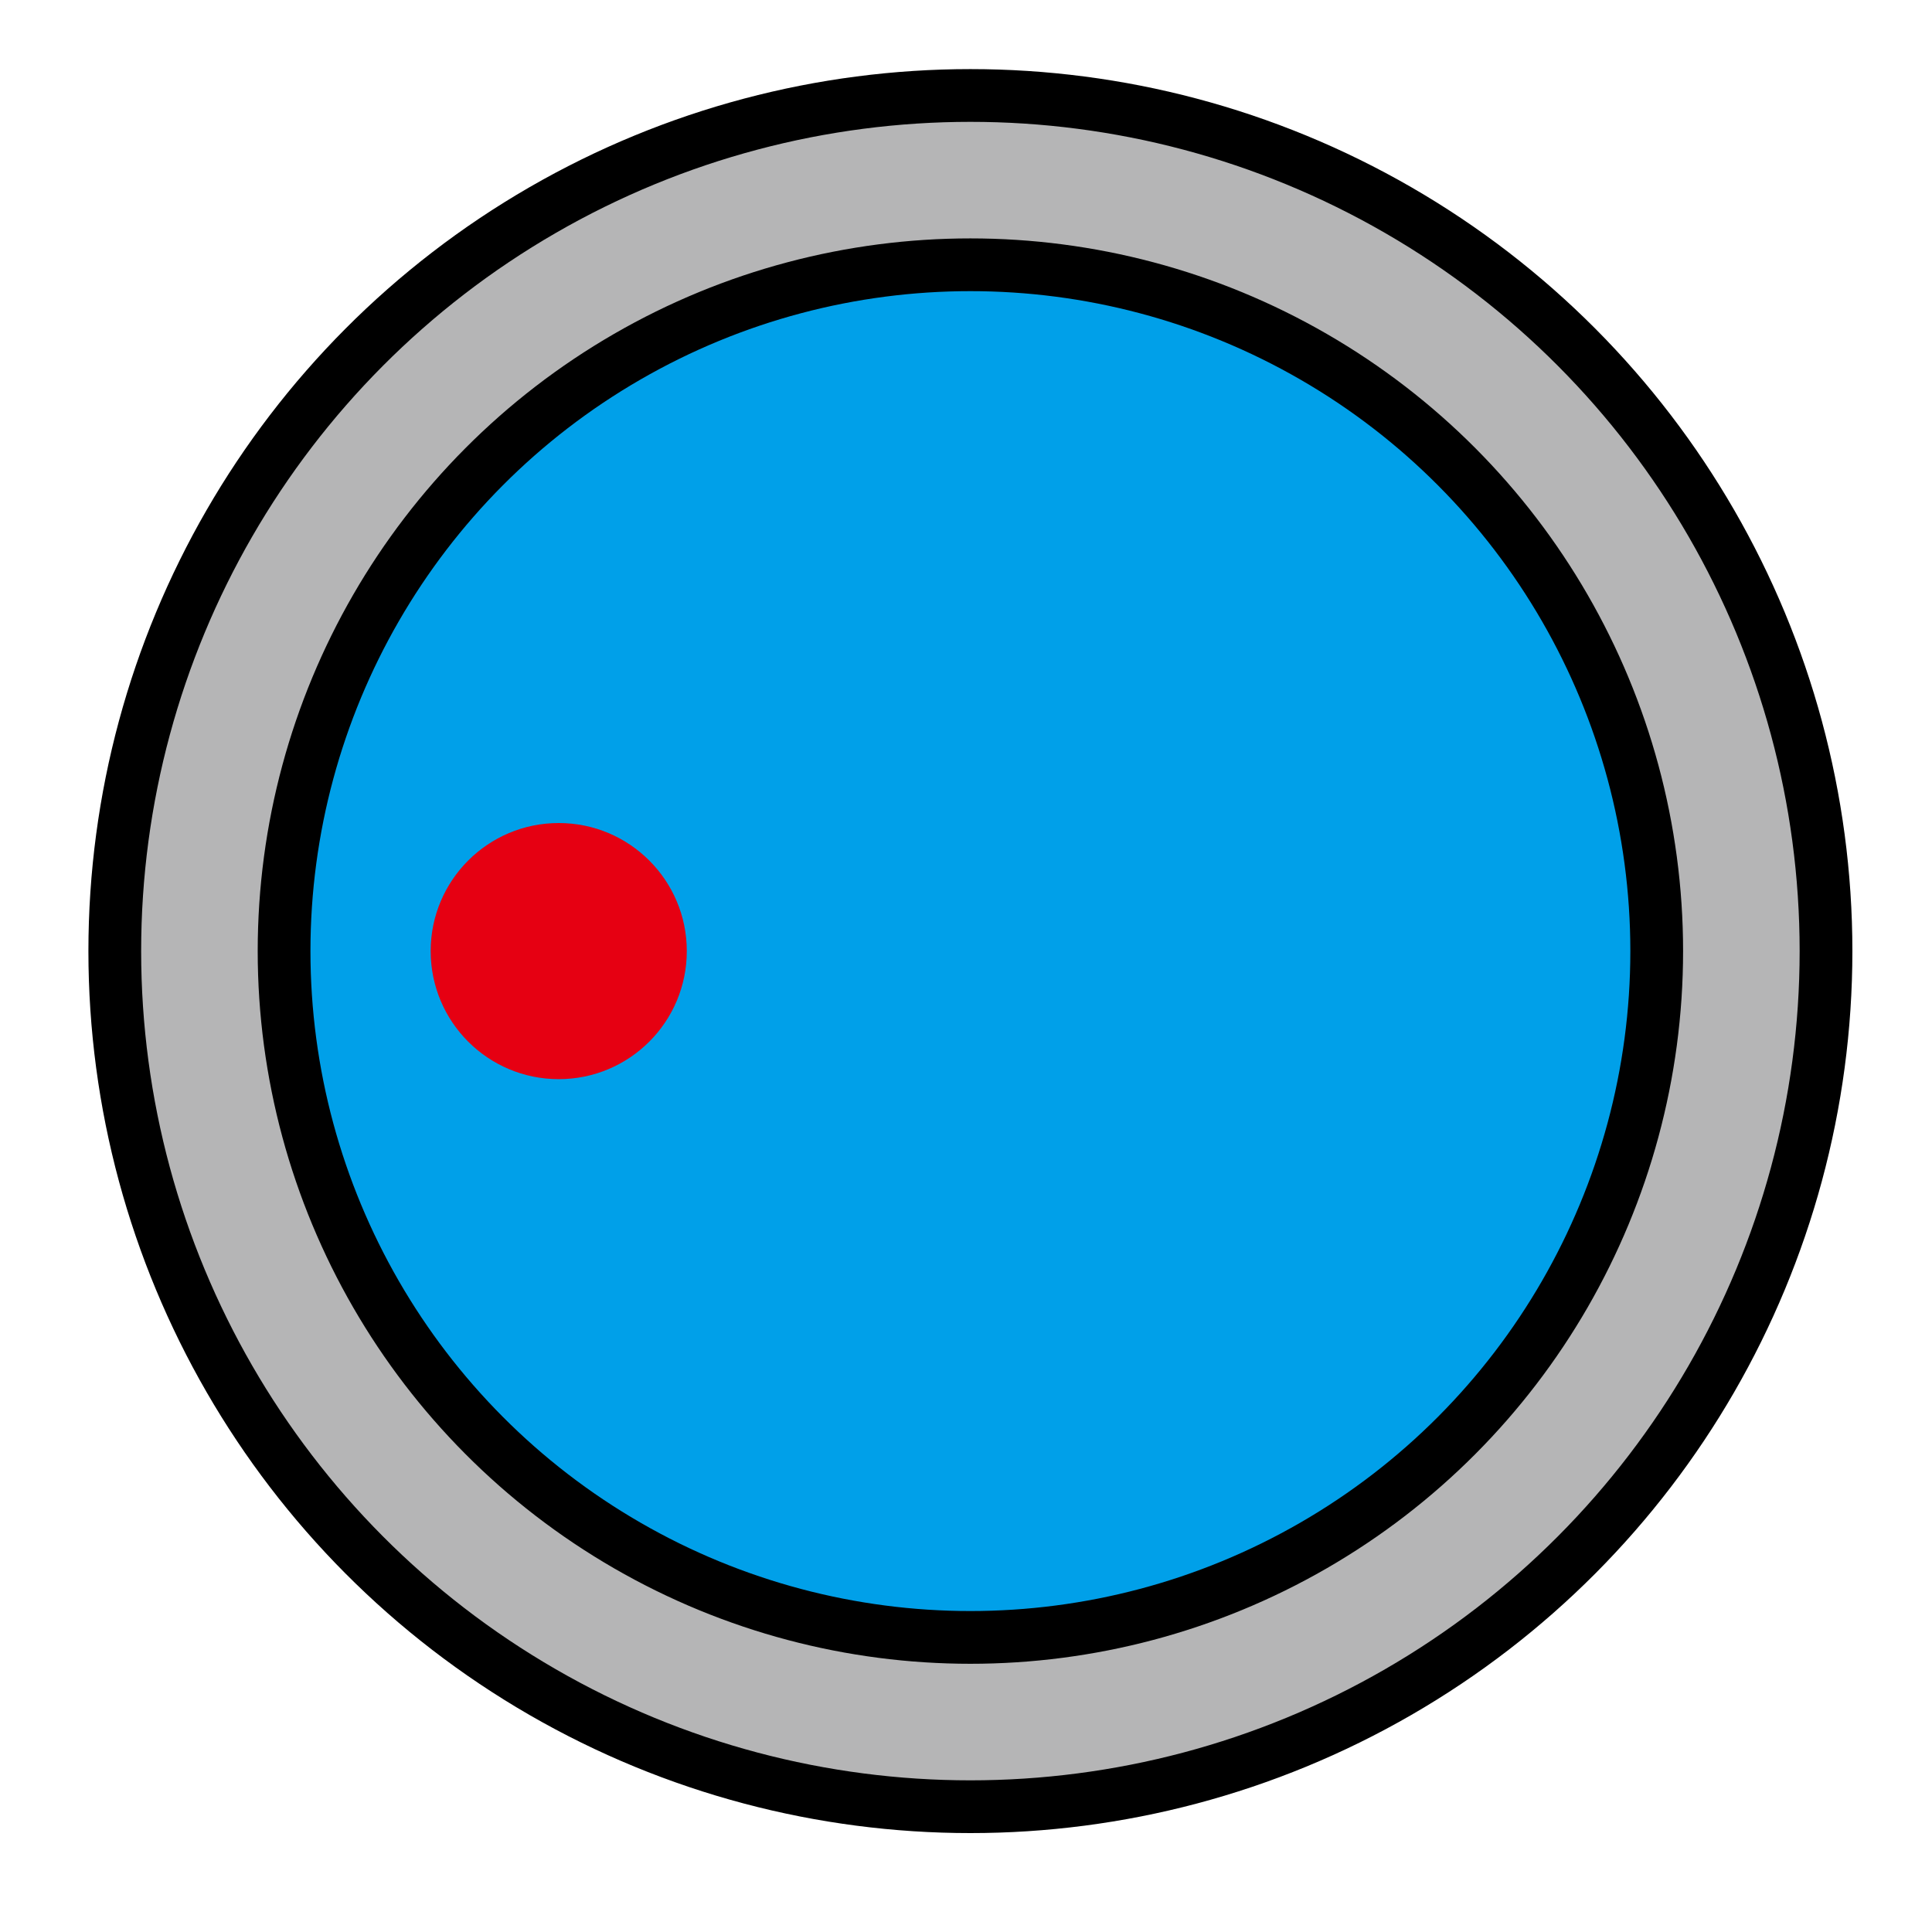 <svg width="100" height="100" xmlns="http://www.w3.org/2000/svg" xmlns:xlink="http://www.w3.org/1999/xlink">
 <!-- Created with Method Draw - http://github.com/duopixel/Method-Draw/ -->

 <g>
  <title>background</title>
  <rect fill="none" id="canvas_background" height="102" width="102" y="-1" x="-1"/>
  <g display="none" overflow="visible" y="0" x="0" height="100%" width="100%" id="canvasGrid">
   <rect fill="url(#gridpattern)" stroke-width="0" y="0" x="0" height="100%" width="100%"/>
  </g>
 </g>
 <g>
  <title>Layer 1</title>
  <g transform="rotate(180 50.259,49.259) " id="svg_206">
   <g transform="matrix(0.546,0,0,0.546,0,0) " id="svg_14">
    <g id="svg_16">
     <circle id="svg_17" r="81.111" cy="90.274" cx="92.107" stroke-miterlimit="10" stroke-width="5" stroke="#000000" fill="#B5B5B6"/>
     <circle id="svg_18" r="65.062" cy="90.274" cx="92.107" stroke-miterlimit="10" stroke-width="5" stroke="#000000" fill="#00A0E9"/>
     <circle id="svg_19" r="12.14" cy="90.274" cx="131.132" fill="#E60012"/>
    </g>
   </g>
   <g transform="matrix(0.546,0,0,0.546,0,0) " display="none" id="svg_11">
    <g id="svg_20" display="inline">
     <g id="svg_21">
      <defs transform="translate(0,0) translate(0,-5.498) translate(0,0) translate(0,5.498) translate(0,-5.498) translate(0,-5.498) translate(0,5.498) translate(0,5.498) translate(0,0) translate(0,0) translate(0,-0) translate(0,0) translate(0,0) translate(0,5.498) translate(0,-0) translate(0,-10.996) translate(0,-5.498) translate(0,10.996) translate(0,5.498) translate(0,5.498) translate(0,-0) translate(0,16.494) translate(0,-10.996) translate(0,-5.498) translate(0,-25.657) translate(0,-5.498) translate(0,-0) translate(0,5.498) translate(0,5.498) translate(0,-0) translate(0,36.653) translate(0,-10.996) translate(0,0) translate(0,-25.657) translate(0,-5.498) translate(0,-0) translate(0,16.494) translate(0,5.498) translate(0,-5.498) translate(0,-5.498) translate(0,5.498) translate(0,10.996) translate(0,-5.498) translate(0,-5.498) translate(0,-5.498) translate(0,0) translate(0,1.833) translate(0,0) translate(-10.996,0) translate(-5.498,0) translate(5.498,0) translate(16.494,0) translate(5.498,0) translate(0,-8.738704195820901e-7) translate(0,5.498) translate(0,5.498) translate(0,-10.996) translate(0,0) translate(0,-5.498) translate(0,-5.498) translate(0,5.498) translate(0,5.498) translate(0,5.498) translate(0,5.498) translate(0,-285.417) translate(0,0) translate(0,285.417) translate(-450.354,0) translate(450.354,0) translate(0,-60.477) translate(-3.665,0) translate(0,20.159) translate(0,56.812) translate(0,5.498) translate(0,-20.159) translate(0,-0) translate(0,-25.657) translate(0,-5.023) translate(-0,0) translate(5.498,0) translate(-5.498,0) translate(-5.498,0) translate(-20.159,0) translate(-5.498,0) translate(5.498,0) translate(5.498,0) translate(20.159,0) translate(16.494,0) translate(20.159,0) translate(16.494,0) translate(16.494,0) translate(20.159,0) translate(-47.649,0) translate(-36.653,0) translate(-5.023,0) translate(3.665,3.665) translate(-450.829,-260.235) translate(440.143,0) translate(0,275.351) ">
       <polygon points="211.433,1814.801 2348.568,1814.801 2348.568,105.2 211.433,105.2 211.433,1814.801     " id="svg_12"/>
      </defs>
      <clipPath transform="translate(0,0) translate(0,-5.498) translate(0,0) translate(0,5.498) translate(0,-5.498) translate(0,-5.498) translate(0,5.498) translate(0,5.498) translate(0,0) translate(0,0) translate(0,-0) translate(0,0) translate(0,0) translate(0,5.498) translate(0,-0) translate(0,-10.996) translate(0,-5.498) translate(0,10.996) translate(0,5.498) translate(0,5.498) translate(0,-0) translate(0,16.494) translate(0,-10.996) translate(0,-5.498) translate(0,-25.657) translate(0,-5.498) translate(0,-0) translate(0,5.498) translate(0,5.498) translate(0,-0) translate(0,36.653) translate(0,-10.996) translate(0,0) translate(0,-25.657) translate(0,-5.498) translate(0,-0) translate(0,16.494) translate(0,5.498) translate(0,-5.498) translate(0,-5.498) translate(0,5.498) translate(0,10.996) translate(0,-5.498) translate(0,-5.498) translate(0,-5.498) translate(0,0) translate(0,1.833) translate(0,0) translate(-10.996,0) translate(-5.498,0) translate(5.498,0) translate(16.494,0) translate(5.498,0) translate(0,-8.738704195820901e-7) translate(0,5.498) translate(0,5.498) translate(0,-10.996) translate(0,0) translate(0,-5.498) translate(0,-5.498) translate(0,5.498) translate(0,5.498) translate(0,5.498) translate(0,5.498) translate(0,-285.417) translate(0,0) translate(0,285.417) translate(-450.354,0) translate(450.354,0) translate(0,-60.477) translate(-3.665,0) translate(0,20.159) translate(0,56.812) translate(0,5.498) translate(0,-20.159) translate(0,-0) translate(0,-25.657) translate(0,-5.023) translate(-0,0) translate(5.498,0) translate(-5.498,0) translate(-5.498,0) translate(-20.159,0) translate(-5.498,0) translate(5.498,0) translate(5.498,0) translate(20.159,0) translate(16.494,0) translate(20.159,0) translate(16.494,0) translate(16.494,0) translate(20.159,0) translate(-47.649,0) translate(-36.653,0) translate(-5.023,0) translate(3.665,3.665) translate(-450.829,-260.235) translate(440.143,0) translate(0,275.351) " id="svg_13">
       <use x="0.785" y="-0.903" id="svg_22" xlink:href="#svg_12"/>
      </clipPath>
      <line id="svg_23" y2="1809.277" x2="428.403" y1="105.723" x1="428.403" stroke-miterlimit="10" stroke-linejoin="round" stroke-width="10" stroke="#000000" fill="none" clip-path="url(#svg_13)"/>
      <line id="svg_24" y2="1809.277" x2="641.055" y1="105.723" x1="641.055" stroke-miterlimit="10" stroke-linejoin="round" stroke-width="10" stroke="#000000" fill="none" clip-path="url(#svg_13)"/>
      <line id="svg_25" y2="1809.277" x2="853.706" y1="105.723" x1="853.706" stroke-miterlimit="10" stroke-linejoin="round" stroke-width="10" stroke="#000000" fill="none" clip-path="url(#svg_13)"/>
      <line id="svg_26" y2="1809.277" x2="1066.358" y1="105.723" x1="1066.358" stroke-miterlimit="10" stroke-linejoin="round" stroke-width="10" stroke="#000000" fill="none" clip-path="url(#svg_13)"/>
      <line id="svg_27" y2="1809.277" x2="1279.013" y1="105.723" x1="1279.013" stroke-miterlimit="10" stroke-linejoin="round" stroke-width="10" stroke="#000000" fill="none" clip-path="url(#svg_13)"/>
      <line id="svg_28" y2="1809.277" x2="1491.661" y1="105.723" x1="1491.661" stroke-miterlimit="10" stroke-linejoin="round" stroke-width="10" stroke="#000000" fill="none" clip-path="url(#svg_13)"/>
      <line id="svg_29" y2="1809.277" x2="1704.313" y1="105.723" x1="1704.313" stroke-miterlimit="10" stroke-linejoin="round" stroke-width="10" stroke="#000000" fill="none" clip-path="url(#svg_13)"/>
      <line id="svg_30" y2="1809.277" x2="1916.965" y1="105.723" x1="1916.965" stroke-miterlimit="10" stroke-linejoin="round" stroke-width="10" stroke="#000000" fill="none" clip-path="url(#svg_13)"/>
      <line id="svg_31" y2="1809.277" x2="2129.618" y1="105.723" x1="2129.618" stroke-miterlimit="10" stroke-linejoin="round" stroke-width="10" stroke="#000000" fill="none" clip-path="url(#svg_13)"/>
      <line id="svg_32" y2="321.194" x2="2345.646" y1="321.194" x1="212.376" stroke-miterlimit="10" stroke-linejoin="round" stroke-width="10" stroke="#000000" fill="none" clip-path="url(#svg_13)"/>
      <line id="svg_33" y2="533.296" x2="2345.646" y1="533.296" x1="212.376" stroke-miterlimit="10" stroke-linejoin="round" stroke-width="10" stroke="#000000" fill="none" clip-path="url(#svg_13)"/>
      <line id="svg_34" y2="745.399" x2="2345.646" y1="745.399" x1="212.376" stroke-miterlimit="10" stroke-linejoin="round" stroke-width="10" stroke="#000000" fill="none" clip-path="url(#svg_13)"/>
      <line id="svg_35" y2="957.501" x2="2345.646" y1="957.501" x1="212.376" stroke-miterlimit="10" stroke-linejoin="round" stroke-width="10" stroke="#000000" fill="none" clip-path="url(#svg_13)"/>
      <line id="svg_36" y2="1169.601" x2="2345.646" y1="1169.601" x1="212.376" stroke-miterlimit="10" stroke-linejoin="round" stroke-width="10" stroke="#000000" fill="none" clip-path="url(#svg_13)"/>
      <line id="svg_37" y2="1381.704" x2="2345.646" y1="1381.704" x1="212.376" stroke-miterlimit="10" stroke-linejoin="round" stroke-width="10" stroke="#000000" fill="none" clip-path="url(#svg_13)"/>
      <line id="svg_38" y2="1593.806" x2="2345.646" y1="1593.806" x1="212.376" stroke-miterlimit="10" stroke-linejoin="round" stroke-width="10" stroke="#000000" fill="none" clip-path="url(#svg_13)"/>
      <line id="svg_39" y2="1809.277" x2="215.752" y1="105.723" x1="215.752" stroke-miterlimit="10" stroke-linejoin="round" stroke-width="10" stroke="#000000" fill="none" clip-path="url(#svg_13)"/>
      <line id="svg_40" y2="1809.277" x2="2342.27" y1="105.723" x1="2342.27" stroke-miterlimit="10" stroke-linejoin="round" stroke-width="10" stroke="#000000" fill="none" clip-path="url(#svg_13)"/>
      <line id="svg_41" y2="109.091" x2="2345.646" y1="109.091" x1="212.376" stroke-miterlimit="10" stroke-linejoin="round" stroke-width="10" stroke="#000000" fill="none" clip-path="url(#svg_13)"/>
      <line id="svg_42" y2="1805.908" x2="2345.646" y1="1805.908" x1="212.376" stroke-miterlimit="10" stroke-linejoin="round" stroke-width="10" stroke="#000000" fill="none" clip-path="url(#svg_13)"/>
      <use x="0.785" y="-0.903" id="svg_43" stroke-miterlimit="10" stroke-width="10" stroke="#000000" fill="none" clip-rule="evenodd" fill-rule="evenodd" xlink:href="#svg_12"/>
     </g>
    </g>
   </g>
   <g transform="matrix(0.546,0,0,0.546,0,0) " display="none" id="svg_10">
    <g id="svg_44" display="inline">
     <circle id="svg_45" r="81.111" cy="851.046" cx="320.372" stroke-miterlimit="10" stroke-width="5" stroke="#000000" fill="#B5B5B6"/>
     <circle id="svg_46" r="65.062" cy="851.046" cx="320.372" stroke-miterlimit="10" stroke-width="5" stroke="#000000" fill="#00A0E9"/>
     <circle id="svg_47" r="12.14" cy="851.046" cx="359.398" fill="#E60012"/>
    </g>
    <g id="svg_48" display="inline">
     <ellipse id="svg_49" ry="39.571" rx="14.475" cy="258.044" cx="469.397" stroke-miterlimit="10" stroke-width="5" stroke="#000000" fill="#E4007F" transform="matrix(0.941,0.338,-0.338,0.941,115.15,-143.216) "/>
     <ellipse id="svg_50" ry="39.571" rx="14.475" cy="258.661" cx="591.675" stroke-miterlimit="10" stroke-width="5" stroke="#000000" fill="#E4007F" transform="matrix(0.939,-0.344,0.344,0.939,-53.149,219.272) "/>
     <ellipse id="svg_51" ry="33.896" rx="12.4" cy="252.515" cx="528.698" stroke-miterlimit="10" stroke-width="5" stroke="#000000" fill="#E4007F" transform="matrix(1,0.024,-0.024,1,6.214,-12.557) "/>
     <ellipse id="svg_52" ry="41" rx="80" cy="190.919" cx="530.659" stroke-miterlimit="10" stroke-width="5" stroke="#000000" fill="#E4007F"/>
    </g>
    <g id="svg_53" display="inline">
     <ellipse id="svg_54" ry="63.205" rx="12.816" cy="454.532" cx="466.316" stroke-miterlimit="10" stroke-width="5" stroke="#000000" fill="#8FC31F" transform="matrix(1,-0.012,0.012,1,-5.278,5.458) "/>
     <ellipse id="svg_55" ry="54.33" rx="8.605" cy="426.739" cx="524.797" stroke-miterlimit="10" stroke-width="5" stroke="#000000" fill="#8FC31F" transform="matrix(1,0.002,-0.002,1,0.777,-0.951) "/>
     <ellipse id="svg_56" ry="54.33" rx="8.605" cy="426.739" cx="753.192" stroke-miterlimit="10" stroke-width="5" stroke="#000000" fill="#8FC31F" transform="matrix(1,0.002,-0.002,1,0.778,-1.366) "/>
     <ellipse id="svg_57" ry="63.205" rx="12.816" cy="454.532" cx="813.945" stroke-miterlimit="10" stroke-width="5" stroke="#000000" fill="#8FC31F" transform="matrix(1,-0.012,0.012,1,-5.254,9.511) "/>
     <ellipse id="svg_58" ry="34.321" rx="198" cy="392.418" cx="638.716" stroke-miterlimit="10" stroke-width="5" stroke="#000000" fill="#8FC31F"/>
    </g>
    <g id="svg_59" display="inline">
     <ellipse id="svg_60" ry="39.571" rx="14.475" cy="257.735" cx="683.328" stroke-miterlimit="10" stroke-width="5" stroke="#000000" fill="#E4007F" transform="matrix(0.941,0.338,-0.338,0.941,127.628,-215.52) "/>
     <ellipse id="svg_61" ry="39.571" rx="14.475" cy="258.353" cx="805.606" stroke-miterlimit="10" stroke-width="5" stroke="#000000" fill="#E4007F" transform="matrix(0.939,-0.344,0.344,0.939,-39.955,292.931) "/>
     <ellipse id="svg_62" ry="33.896" rx="12.4" cy="252.207" cx="742.628" stroke-miterlimit="10" stroke-width="5" stroke="#000000" fill="#E4007F" transform="matrix(1,0.024,-0.024,1,6.268,-17.674) "/>
     <ellipse id="svg_63" ry="41" rx="80" cy="190.611" cx="744.59" stroke-miterlimit="10" stroke-width="5" stroke="#000000" fill="#E4007F"/>
    </g>
    <g id="svg_64" display="inline">
     <ellipse id="svg_65" ry="39.571" rx="14.475" cy="682.044" cx="472.142" stroke-miterlimit="10" stroke-width="5" stroke="#000000" fill="#E4007F" transform="matrix(0.941,0.338,-0.338,0.941,258.577,-119.206) "/>
     <ellipse id="svg_66" ry="39.571" rx="14.475" cy="682.661" cx="594.42" stroke-miterlimit="10" stroke-width="5" stroke="#000000" fill="#E4007F" transform="matrix(0.939,-0.344,0.344,0.939,-199.007,246.157) "/>
     <ellipse id="svg_67" ry="33.896" rx="12.4" cy="676.515" cx="531.443" stroke-miterlimit="10" stroke-width="5" stroke="#000000" fill="#E4007F" transform="matrix(1,0.024,-0.024,1,16.357,-12.501) "/>
     <ellipse id="svg_68" ry="41" rx="80" cy="614.919" cx="533.404" stroke-miterlimit="10" stroke-width="5" stroke="#000000" fill="#E4007F"/>
    </g>
    <g id="svg_69" display="inline">
     <ellipse id="svg_70" ry="39.571" rx="14.475" cy="689.069" cx="683.328" stroke-miterlimit="10" stroke-width="5" stroke="#000000" fill="#E4007F" transform="matrix(0.941,0.338,-0.338,0.941,273.372,-190.151) "/>
     <ellipse id="svg_71" ry="39.571" rx="14.475" cy="689.686" cx="805.606" stroke-miterlimit="10" stroke-width="5" stroke="#000000" fill="#E4007F" transform="matrix(0.939,-0.344,0.344,0.939,-188.507,319.319) "/>
     <ellipse id="svg_72" ry="33.896" rx="12.4" cy="683.54" cx="742.628" stroke-miterlimit="10" stroke-width="5" stroke="#000000" fill="#E4007F" transform="matrix(1,0.024,-0.024,1,16.586,-17.551) "/>
     <ellipse id="svg_73" ry="41" rx="80" cy="621.944" cx="744.59" stroke-miterlimit="10" stroke-width="5" stroke="#000000" fill="#E4007F"/>
    </g>
    <g id="svg_74" display="inline">
     <ellipse id="svg_75" ry="39.571" rx="14.475" cy="254.936" cx="1109.875" stroke-miterlimit="10" stroke-width="5" stroke="#000000" fill="#E4007F" transform="matrix(0.941,0.338,-0.338,0.941,151.769,-359.811) "/>
     <ellipse id="svg_76" ry="39.571" rx="14.475" cy="255.553" cx="1232.153" stroke-miterlimit="10" stroke-width="5" stroke="#000000" fill="#E4007F" transform="matrix(0.939,-0.344,0.344,0.939,-12.896,439.664) "/>
     <ellipse id="svg_77" ry="33.896" rx="12.4" cy="249.407" cx="1169.176" stroke-miterlimit="10" stroke-width="5" stroke="#000000" fill="#E4007F" transform="matrix(1,0.024,-0.024,1,6.323,-27.879) "/>
     <ellipse id="svg_78" ry="41" rx="80" cy="187.811" cx="1171.138" stroke-miterlimit="10" stroke-width="5" stroke="#000000" fill="#E4007F"/>
    </g>
    <g id="svg_79" display="inline">
     <ellipse id="svg_80" ry="63.205" rx="12.816" cy="451.424" cx="1106.794" stroke-miterlimit="10" stroke-width="5" stroke="#000000" fill="#8FC31F" transform="matrix(1,-0.012,0.012,1,-5.198,12.925) "/>
     <ellipse id="svg_81" ry="54.33" rx="8.605" cy="423.631" cx="1165.276" stroke-miterlimit="10" stroke-width="5" stroke="#000000" fill="#8FC31F" transform="matrix(1,0.002,-0.002,1,0.773,-2.114) "/>
     <ellipse id="svg_82" ry="54.33" rx="8.605" cy="423.631" cx="1393.671" stroke-miterlimit="10" stroke-width="5" stroke="#000000" fill="#8FC31F" transform="matrix(1,0.002,-0.002,1,0.773,-2.529) "/>
     <ellipse id="svg_83" ry="63.205" rx="12.816" cy="451.424" cx="1454.424" stroke-miterlimit="10" stroke-width="5" stroke="#000000" fill="#8FC31F" transform="matrix(1,-0.012,0.012,1,-5.174,16.977) "/>
     <ellipse id="svg_84" ry="34.321" rx="198" cy="389.31" cx="1279.194" stroke-miterlimit="10" stroke-width="5" stroke="#000000" fill="#8FC31F"/>
    </g>
    <g id="svg_85" display="inline">
     <ellipse id="svg_86" ry="39.571" rx="14.475" cy="259.758" cx="1322.875" stroke-miterlimit="10" stroke-width="5" stroke="#000000" fill="#E4007F" transform="matrix(0.941,0.338,-0.338,0.941,165.926,-431.499) "/>
     <ellipse id="svg_87" ry="39.571" rx="14.475" cy="260.376" cx="1445.153" stroke-miterlimit="10" stroke-width="5" stroke="#000000" fill="#E4007F" transform="matrix(0.939,-0.344,0.344,0.939,-1.526,513.316) "/>
     <ellipse id="svg_88" ry="33.896" rx="12.4" cy="254.23" cx="1382.176" stroke-miterlimit="10" stroke-width="5" stroke="#000000" fill="#E4007F" transform="matrix(1,0.024,-0.024,1,6.499,-32.973) "/>
     <ellipse id="svg_89" ry="41" rx="80" cy="192.634" cx="1384.138" stroke-miterlimit="10" stroke-width="5" stroke="#000000" fill="#E4007F"/>
    </g>
    <g id="svg_90" display="inline">
     <ellipse id="svg_91" ry="39.571" rx="14.475" cy="678.936" cx="1112.621" stroke-miterlimit="10" stroke-width="5" stroke="#000000" fill="#E4007F" transform="matrix(0.941,0.338,-0.338,0.941,295.197,-335.801) "/>
     <ellipse id="svg_92" ry="39.572" rx="14.475" cy="679.553" cx="1234.899" stroke-miterlimit="10" stroke-width="5" stroke="#000000" fill="#E4007F" transform="matrix(0.939,-0.344,0.344,0.939,-158.754,466.548) "/>
     <ellipse id="svg_93" ry="33.896" rx="12.4" cy="673.407" cx="1171.921" stroke-miterlimit="10" stroke-width="5" stroke="#000000" fill="#E4007F" transform="matrix(1,0.024,-0.024,1,16.453,-27.8) "/>
     <ellipse id="svg_94" ry="41" rx="80" cy="611.811" cx="1173.883" stroke-miterlimit="10" stroke-width="5" stroke="#000000" fill="#E4007F"/>
    </g>
    <g id="svg_95" display="inline">
     <ellipse id="svg_96" ry="39.571" rx="14.475" cy="685.961" cx="1323.806" stroke-miterlimit="10" stroke-width="5" stroke="#000000" fill="#E4007F" transform="matrix(0.941,0.338,-0.338,0.941,309.956,-406.714) "/>
     <ellipse id="svg_97" ry="39.572" rx="14.475" cy="686.578" cx="1446.084" stroke-miterlimit="10" stroke-width="5" stroke="#000000" fill="#E4007F" transform="matrix(0.939,-0.344,0.344,0.939,-148.253,539.711) "/>
     <ellipse id="svg_98" ry="33.896" rx="12.4" cy="680.432" cx="1383.107" stroke-miterlimit="10" stroke-width="5" stroke="#000000" fill="#E4007F" transform="matrix(1,0.024,-0.024,1,16.709,-32.9) "/>
     <ellipse id="svg_99" ry="41" rx="80" cy="618.836" cx="1385.068" stroke-miterlimit="10" stroke-width="5" stroke="#000000" fill="#E4007F"/>
    </g>
    <g id="svg_100" display="inline">
     <ellipse id="svg_101" ry="39.571" rx="14.475" cy="254.936" cx="1746.731" stroke-miterlimit="10" stroke-width="5" stroke="#000000" fill="#E4007F" transform="matrix(0.941,0.338,-0.338,0.941,189.226,-574.999) "/>
     <ellipse id="svg_102" ry="39.571" rx="14.475" cy="255.553" cx="1869.009" stroke-miterlimit="10" stroke-width="5" stroke="#000000" fill="#E4007F" transform="matrix(0.939,-0.344,0.344,0.939,26.066,658.998) "/>
     <ellipse id="svg_103" ry="33.896" rx="12.4" cy="249.407" cx="1806.032" stroke-miterlimit="10" stroke-width="5" stroke="#000000" fill="#E4007F" transform="matrix(1,0.024,-0.024,1,6.505,-43.114) "/>
     <ellipse id="svg_104" ry="41" rx="80" cy="187.811" cx="1807.993" stroke-miterlimit="10" stroke-width="5" stroke="#000000" fill="#E4007F"/>
    </g>
    <g id="svg_105" display="inline">
     <ellipse id="svg_106" ry="63.205" rx="12.816" cy="451.424" cx="1743.649" stroke-miterlimit="10" stroke-width="5" stroke="#000000" fill="#8FC31F" transform="matrix(1,-0.012,0.012,1,-5.155,20.349) "/>
     <ellipse id="svg_107" ry="54.33" rx="8.605" cy="423.631" cx="1802.132" stroke-miterlimit="10" stroke-width="5" stroke="#000000" fill="#8FC31F" transform="matrix(1,0.002,-0.002,1,0.774,-3.27) "/>
     <ellipse id="svg_108" ry="54.33" rx="8.605" cy="423.631" cx="2030.526" stroke-miterlimit="10" stroke-width="5" stroke="#000000" fill="#8FC31F" transform="matrix(1,0.002,-0.002,1,0.774,-3.685) "/>
     <ellipse id="svg_109" ry="63.205" rx="12.816" cy="451.424" cx="2091.279" stroke-miterlimit="10" stroke-width="5" stroke="#000000" fill="#8FC31F" transform="matrix(1,-0.012,0.012,1,-5.131,24.402) "/>
     <ellipse id="svg_110" ry="34.321" rx="198" cy="389.31" cx="1916.05" stroke-miterlimit="10" stroke-width="5" stroke="#000000" fill="#8FC31F"/>
    </g>
    <g id="svg_111" display="inline">
     <ellipse id="svg_112" ry="39.571" rx="14.475" cy="259.758" cx="1959.731" stroke-miterlimit="10" stroke-width="5" stroke="#000000" fill="#E4007F" transform="matrix(0.941,0.338,-0.338,0.941,203.383,-646.687) "/>
     <ellipse id="svg_113" ry="39.571" rx="14.475" cy="260.376" cx="2082.009" stroke-miterlimit="10" stroke-width="5" stroke="#000000" fill="#E4007F" transform="matrix(0.939,-0.344,0.344,0.939,37.435,732.65) "/>
     <ellipse id="svg_114" ry="33.896" rx="12.4" cy="254.23" cx="2019.032" stroke-miterlimit="10" stroke-width="5" stroke="#000000" fill="#E4007F" transform="matrix(1,0.024,-0.024,1,6.681,-48.208) "/>
     <ellipse id="svg_115" ry="41" rx="80" cy="192.634" cx="2020.993" stroke-miterlimit="10" stroke-width="5" stroke="#000000" fill="#E4007F"/>
    </g>
    <g id="svg_116" display="inline">
     <ellipse id="svg_117" ry="39.572" rx="14.475" cy="678.936" cx="1749.476" stroke-miterlimit="10" stroke-width="5" stroke="#000000" fill="#E4007F" transform="matrix(0.941,0.338,-0.338,0.941,332.614,-550.944) "/>
     <ellipse id="svg_118" ry="39.573" rx="14.475" cy="679.553" cx="1871.754" stroke-miterlimit="10" stroke-width="5" stroke="#000000" fill="#E4007F" transform="matrix(0.939,-0.344,0.344,0.939,-119.793,685.882) "/>
     <ellipse id="svg_119" ry="33.896" rx="12.4" cy="673.407" cx="1808.777" stroke-miterlimit="10" stroke-width="5" stroke="#000000" fill="#E4007F" transform="matrix(1,0.024,-0.024,1,16.663,-43.093) "/>
     <ellipse id="svg_120" ry="41" rx="80" cy="611.811" cx="1810.738" stroke-miterlimit="10" stroke-width="5" stroke="#000000" fill="#E4007F"/>
    </g>
    <g id="svg_121" display="inline">
     <ellipse id="svg_122" ry="39.57" rx="14.475" cy="685.961" cx="1960.662" stroke-miterlimit="10" stroke-width="5" stroke="#000000" fill="#E4007F" transform="matrix(0.941,0.338,-0.338,0.941,347.406,-621.883) "/>
     <ellipse id="svg_123" ry="39.571" rx="14.475" cy="686.578" cx="2082.94" stroke-miterlimit="10" stroke-width="5" stroke="#000000" fill="#E4007F" transform="matrix(0.939,-0.344,0.344,0.939,-109.292,759.045) "/>
     <ellipse id="svg_124" ry="33.896" rx="12.4" cy="680.433" cx="2019.962" stroke-miterlimit="10" stroke-width="5" stroke="#000000" fill="#E4007F" transform="matrix(1,0.024,-0.024,1,16.891,-48.147) "/>
     <ellipse id="svg_125" ry="41" rx="80" cy="618.836" cx="2021.924" stroke-miterlimit="10" stroke-width="5" stroke="#000000" fill="#E4007F"/>
    </g>
    <g id="svg_126" display="inline">
     <ellipse id="svg_127" ry="39.571" rx="14.476" cy="1314.462" cx="469.397" stroke-miterlimit="10" stroke-width="5" stroke="#000000" fill="#E4007F" transform="matrix(0.941,0.338,-0.338,0.941,472.149,-81.083) "/>
     <ellipse id="svg_128" ry="39.571" rx="14.475" cy="1315.08" cx="591.675" stroke-miterlimit="10" stroke-width="5" stroke="#000000" fill="#E4007F" transform="matrix(0.939,-0.344,0.344,0.939,-416.981,283.901) "/>
     <ellipse id="svg_129" ry="33.896" rx="12.4" cy="1308.934" cx="528.698" stroke-miterlimit="10" stroke-width="5" stroke="#000000" fill="#E4007F" transform="matrix(1,0.024,-0.024,1,31.459,-12.245) "/>
     <ellipse id="svg_130" ry="41" rx="80" cy="1247.337" cx="530.659" stroke-miterlimit="10" stroke-width="5" stroke="#000000" fill="#E4007F"/>
    </g>
    <g id="svg_131" display="inline">
     <ellipse id="svg_132" ry="63.205" rx="12.816" cy="1510.951" cx="466.316" stroke-miterlimit="10" stroke-width="5" stroke="#000000" fill="#8FC31F" transform="matrix(1,-0.012,0.012,1,-17.594,5.53) "/>
     <ellipse id="svg_133" ry="54.33" rx="8.605" cy="1483.158" cx="524.797" stroke-miterlimit="10" stroke-width="5" stroke="#000000" fill="#8FC31F" transform="matrix(1,0.002,-0.002,1,2.696,-0.949) "/>
     <ellipse id="svg_134" ry="54.33" rx="8.605" cy="1483.158" cx="753.192" stroke-miterlimit="10" stroke-width="5" stroke="#000000" fill="#8FC31F" transform="matrix(1,0.002,-0.002,1,2.696,-1.364) "/>
     <ellipse id="svg_135" ry="63.205" rx="12.816" cy="1510.951" cx="813.945" stroke-miterlimit="10" stroke-width="5" stroke="#000000" fill="#8FC31F" transform="matrix(1,-0.012,0.012,1,-17.57,9.583) "/>
     <ellipse id="svg_136" ry="34.32" rx="198" cy="1448.837" cx="638.716" stroke-miterlimit="10" stroke-width="5" stroke="#000000" fill="#8FC31F"/>
    </g>
    <g id="svg_137" display="inline">
     <ellipse id="svg_138" ry="39.571" rx="14.476" cy="1319.284" cx="682.397" stroke-miterlimit="10" stroke-width="5" stroke="#000000" fill="#E4007F" transform="matrix(0.941,0.338,-0.338,0.941,486.308,-152.776) "/>
     <ellipse id="svg_139" ry="39.571" rx="14.475" cy="1319.902" cx="804.675" stroke-miterlimit="10" stroke-width="5" stroke="#000000" fill="#E4007F" transform="matrix(0.939,-0.344,0.344,0.939,-405.611,357.554) "/>
     <ellipse id="svg_140" ry="33.896" rx="12.4" cy="1313.756" cx="741.698" stroke-miterlimit="10" stroke-width="5" stroke="#000000" fill="#E4007F" transform="matrix(1,0.024,-0.024,1,31.635,-17.334) "/>
     <ellipse id="svg_141" ry="41" rx="80" cy="1252.16" cx="743.659" stroke-miterlimit="10" stroke-width="5" stroke="#000000" fill="#E4007F"/>
    </g>
    <g id="svg_142" display="inline">
     <ellipse id="svg_143" ry="39.572" rx="14.475" cy="1738.462" cx="472.142" stroke-miterlimit="10" stroke-width="5" stroke="#000000" fill="#E4007F" transform="matrix(0.941,0.338,-0.338,0.941,615.475,-57.078) "/>
     <ellipse id="svg_144" ry="39.573" rx="14.475" cy="1739.079" cx="594.42" stroke-miterlimit="10" stroke-width="5" stroke="#000000" fill="#E4007F" transform="matrix(0.939,-0.344,0.344,0.939,-562.839,310.786) "/>
     <ellipse id="svg_145" ry="33.896" rx="12.4" cy="1732.933" cx="531.443" stroke-miterlimit="10" stroke-width="5" stroke="#000000" fill="#E4007F" transform="matrix(1,0.024,-0.024,1,41.663,-12.208) "/>
     <ellipse id="svg_146" ry="41" rx="80" cy="1671.338" cx="533.404" stroke-miterlimit="10" stroke-width="5" stroke="#000000" fill="#E4007F"/>
    </g>
    <g id="svg_147" display="inline">
     <ellipse id="svg_148" ry="39.57" rx="14.475" cy="1745.328" cx="682.397" stroke-miterlimit="10" stroke-width="5" stroke="#000000" fill="#E4007F" transform="matrix(0.941,0.338,-0.338,0.941,630.159,-127.711) "/>
     <ellipse id="svg_149" ry="39.571" rx="14.475" cy="1745.945" cx="804.675" stroke-miterlimit="10" stroke-width="5" stroke="#000000" fill="#E4007F" transform="matrix(0.939,-0.344,0.344,0.939,-552.341,383.618) "/>
     <ellipse id="svg_150" ry="33.896" rx="12.4" cy="1739.8" cx="741.698" stroke-miterlimit="10" stroke-width="5" stroke="#000000" fill="#E4007F" transform="matrix(1,0.024,-0.024,1,41.888,-17.24) "/>
     <ellipse id="svg_151" ry="41" rx="80" cy="1678.203" cx="743.659" stroke-miterlimit="10" stroke-width="5" stroke="#000000" fill="#E4007F"/>
    </g>
    <g id="svg_152" display="inline">
     <ellipse id="svg_153" ry="39.571" rx="14.475" cy="1319.283" cx="1110.456" stroke-miterlimit="10" stroke-width="5" stroke="#000000" fill="#E4007F" transform="matrix(0.941,0.338,-0.338,0.941,511.386,-297.389) "/>
     <ellipse id="svg_154" ry="39.572" rx="14.475" cy="1319.901" cx="1232.734" stroke-miterlimit="10" stroke-width="5" stroke="#000000" fill="#E4007F" transform="matrix(0.939,-0.344,0.344,0.939,-379.423,504.978) "/>
     <ellipse id="svg_155" ry="33.896" rx="12.4" cy="1313.755" cx="1169.757" stroke-miterlimit="10" stroke-width="5" stroke="#000000" fill="#E4007F" transform="matrix(1,0.024,-0.024,1,31.81,-27.611) "/>
     <ellipse id="svg_156" ry="41" rx="80" cy="1252.16" cx="1171.718" stroke-miterlimit="10" stroke-width="5" stroke="#000000" fill="#E4007F"/>
    </g>
    <g id="svg_157" display="inline">
     <ellipse id="svg_158" ry="63.205" rx="12.816" cy="1515.772" cx="1107.375" stroke-miterlimit="10" stroke-width="5" stroke="#000000" fill="#8FC31F" transform="matrix(1,-0.012,0.012,1,-17.606,13.004) "/>
     <ellipse id="svg_159" ry="54.33" rx="8.605" cy="1487.979" cx="1165.856" stroke-miterlimit="10" stroke-width="5" stroke="#000000" fill="#8FC31F" transform="matrix(1,0.002,-0.002,1,2.706,-2.113) "/>
     <ellipse id="svg_160" ry="54.33" rx="8.605" cy="1487.979" cx="1394.251" stroke-miterlimit="10" stroke-width="5" stroke="#000000" fill="#8FC31F" transform="matrix(1,0.002,-0.002,1,2.706,-2.528) "/>
     <ellipse id="svg_161" ry="63.205" rx="12.816" cy="1515.772" cx="1455.005" stroke-miterlimit="10" stroke-width="5" stroke="#000000" fill="#8FC31F" transform="matrix(1,-0.012,0.012,1,-17.583,17.056) "/>
     <ellipse id="svg_162" ry="34.322" rx="198" cy="1453.658" cx="1279.775" stroke-miterlimit="10" stroke-width="5" stroke="#000000" fill="#8FC31F"/>
    </g>
    <g id="svg_163" display="inline">
     <ellipse id="svg_164" ry="39.571" rx="14.475" cy="1324.106" cx="1323.456" stroke-miterlimit="10" stroke-width="5" stroke="#000000" fill="#E4007F" transform="matrix(0.941,0.338,-0.338,0.941,525.541,-369.07) "/>
     <ellipse id="svg_165" ry="39.572" rx="14.475" cy="1324.723" cx="1445.734" stroke-miterlimit="10" stroke-width="5" stroke="#000000" fill="#E4007F" transform="matrix(0.939,-0.344,0.344,0.939,-368.053,578.63) "/>
     <ellipse id="svg_166" ry="33.896" rx="12.4" cy="1318.577" cx="1382.757" stroke-miterlimit="10" stroke-width="5" stroke="#000000" fill="#E4007F" transform="matrix(1,0.024,-0.024,1,31.987,-32.709) "/>
     <ellipse id="svg_167" ry="41" rx="80" cy="1256.982" cx="1384.719" stroke-miterlimit="10" stroke-width="5" stroke="#000000" fill="#E4007F"/>
    </g>
    <g id="svg_168" display="inline">
     <ellipse id="svg_169" ry="39.572" rx="14.475" cy="1743.283" cx="1113.201" stroke-miterlimit="10" stroke-width="5" stroke="#000000" fill="#E4007F" transform="matrix(0.941,0.338,-0.338,0.941,654.801,-273.383) "/>
     <ellipse id="svg_170" ry="39.573" rx="14.475" cy="1743.901" cx="1235.479" stroke-miterlimit="10" stroke-width="5" stroke="#000000" fill="#E4007F" transform="matrix(0.939,-0.344,0.344,0.939,-525.281,531.862) "/>
     <ellipse id="svg_171" ry="33.896" rx="12.4" cy="1737.755" cx="1172.502" stroke-miterlimit="10" stroke-width="5" stroke="#000000" fill="#E4007F" transform="matrix(1,0.024,-0.024,1,41.962,-27.555) "/>
     <ellipse id="svg_172" ry="41" rx="80" cy="1676.16" cx="1174.463" stroke-miterlimit="10" stroke-width="5" stroke="#000000" fill="#E4007F"/>
    </g>
    <g id="svg_173" display="inline">
     <ellipse id="svg_174" ry="39.569" rx="14.475" cy="1747.511" cx="1324.386" stroke-miterlimit="10" stroke-width="5" stroke="#000000" fill="#E4007F" transform="matrix(0.941,0.338,-0.338,0.941,668.648,-344.486) "/>
     <ellipse id="svg_175" ry="39.571" rx="14.475" cy="1748.128" cx="1446.665" stroke-miterlimit="10" stroke-width="5" stroke="#000000" fill="#E4007F" transform="matrix(0.939,-0.344,0.344,0.939,-513.817,604.854) "/>
     <ellipse id="svg_176" ry="33.896" rx="12.4" cy="1741.982" cx="1383.687" stroke-miterlimit="10" stroke-width="5" stroke="#000000" fill="#E4007F" transform="matrix(1,0.024,-0.024,1,42.124,-32.61) "/>
     <ellipse id="svg_177" ry="41" rx="80" cy="1680.386" cx="1385.648" stroke-miterlimit="10" stroke-width="5" stroke="#000000" fill="#E4007F"/>
    </g>
    <g id="svg_178" display="inline">
     <ellipse id="svg_179" ry="39.571" rx="14.475" cy="1307.639" cx="1746.731" stroke-miterlimit="10" stroke-width="5" stroke="#000000" fill="#E4007F" transform="matrix(0.941,0.338,-0.338,0.941,544.867,-513.047) "/>
     <ellipse id="svg_180" ry="39.572" rx="14.475" cy="1308.256" cx="1869.009" stroke-miterlimit="10" stroke-width="5" stroke="#000000" fill="#E4007F" transform="matrix(0.939,-0.344,0.344,0.939,-336.487,723.399) "/>
     <ellipse id="svg_181" ry="33.896" rx="12.4" cy="1302.11" cx="1806.032" stroke-miterlimit="10" stroke-width="5" stroke="#000000" fill="#E4007F" transform="matrix(1,0.024,-0.024,1,31.714,-42.847) "/>
     <ellipse id="svg_182" ry="41" rx="80" cy="1240.515" cx="1807.993" stroke-miterlimit="10" stroke-width="5" stroke="#000000" fill="#E4007F"/>
    </g>
    <g id="svg_183" display="inline">
     <ellipse id="svg_184" ry="63.205" rx="12.816" cy="1504.127" cx="1743.649" stroke-miterlimit="10" stroke-width="5" stroke="#000000" fill="#8FC31F" transform="matrix(1,-0.012,0.012,1,-17.427,20.421) "/>
     <ellipse id="svg_185" ry="54.33" rx="8.605" cy="1476.334" cx="1802.132" stroke-miterlimit="10" stroke-width="5" stroke="#000000" fill="#8FC31F" transform="matrix(1,0.002,-0.002,1,2.686,-3.269) "/>
     <ellipse id="svg_186" ry="54.33" rx="8.605" cy="1476.334" cx="2030.526" stroke-miterlimit="10" stroke-width="5" stroke="#000000" fill="#8FC31F" transform="matrix(1,0.002,-0.002,1,2.686,-3.683) "/>
     <ellipse id="svg_187" ry="63.205" rx="12.816" cy="1504.127" cx="2091.279" stroke-miterlimit="10" stroke-width="5" stroke="#000000" fill="#8FC31F" transform="matrix(1,-0.012,0.012,1,-17.404,24.473) "/>
     <ellipse id="svg_188" ry="34.322" rx="198" cy="1442.013" cx="1916.05" stroke-miterlimit="10" stroke-width="5" stroke="#000000" fill="#8FC31F"/>
    </g>
    <g id="svg_189" display="inline">
     <ellipse id="svg_190" ry="39.571" rx="14.475" cy="1312.461" cx="1959.731" stroke-miterlimit="10" stroke-width="5" stroke="#000000" fill="#E4007F" transform="matrix(0.941,0.338,-0.338,0.941,559.022,-584.727) "/>
     <ellipse id="svg_191" ry="39.572" rx="14.475" cy="1313.078" cx="2082.009" stroke-miterlimit="10" stroke-width="5" stroke="#000000" fill="#E4007F" transform="matrix(0.939,-0.344,0.344,0.939,-325.117,797.052) "/>
     <ellipse id="svg_192" ry="33.896" rx="12.4" cy="1306.933" cx="2019.032" stroke-miterlimit="10" stroke-width="5" stroke="#000000" fill="#E4007F" transform="matrix(1,0.024,-0.024,1,31.89,-47.945) "/>
     <ellipse id="svg_193" ry="41" rx="80" cy="1245.337" cx="2020.993" stroke-miterlimit="10" stroke-width="5" stroke="#000000" fill="#E4007F"/>
    </g>
    <g id="svg_194" display="inline">
     <ellipse id="svg_195" ry="39.572" rx="14.475" cy="1731.639" cx="1749.476" stroke-miterlimit="10" stroke-width="5" stroke="#000000" fill="#E4007F" transform="matrix(0.941,0.338,-0.338,0.941,688.282,-489.041) "/>
     <ellipse id="svg_196" ry="39.573" rx="14.475" cy="1732.256" cx="1871.754" stroke-miterlimit="10" stroke-width="5" stroke="#000000" fill="#E4007F" transform="matrix(0.939,-0.344,0.344,0.939,-482.345,750.284) "/>
     <ellipse id="svg_197" ry="33.896" rx="12.4" cy="1726.11" cx="1808.777" stroke-miterlimit="10" stroke-width="5" stroke="#000000" fill="#E4007F" transform="matrix(1,0.024,-0.024,1,41.866,-42.791) "/>
     <ellipse id="svg_198" ry="41" rx="80" cy="1664.515" cx="1810.738" stroke-miterlimit="10" stroke-width="5" stroke="#000000" fill="#E4007F"/>
    </g>
    <g id="svg_199" display="inline">
     <ellipse id="svg_200" ry="39.57" rx="14.475" cy="1734.439" cx="1960.662" stroke-miterlimit="10" stroke-width="5" stroke="#000000" fill="#E4007F" transform="matrix(0.941,0.338,-0.338,0.941,701.647,-560.228) "/>
     <ellipse id="svg_201" ry="39.571" rx="14.475" cy="1735.056" cx="2082.94" stroke-miterlimit="10" stroke-width="5" stroke="#000000" fill="#E4007F" transform="matrix(0.939,-0.344,0.344,0.939,-470.389,823.188) "/>
     <ellipse id="svg_202" ry="33.896" rx="12.4" cy="1728.91" cx="2019.962" stroke-miterlimit="10" stroke-width="5" stroke="#000000" fill="#E4007F" transform="matrix(1,0.024,-0.024,1,41.993,-47.847) "/>
     <ellipse id="svg_203" ry="41" rx="80" cy="1667.314" cx="2021.924" stroke-miterlimit="10" stroke-width="5" stroke="#000000" fill="#E4007F"/>
    </g>
   </g>
   <g transform="matrix(0.546,0,0,0.546,0,0) " display="none" id="svg_9">
    <rect id="svg_204" height="632.074" width="208.377" fill="#6A3906" y="110.702" x="217.025"/>
    <rect id="svg_205" height="632.074" width="208.377" fill="#6A3906" y="1172.943" x="2131.025"/>
   </g>
  </g>
 </g>
</svg>